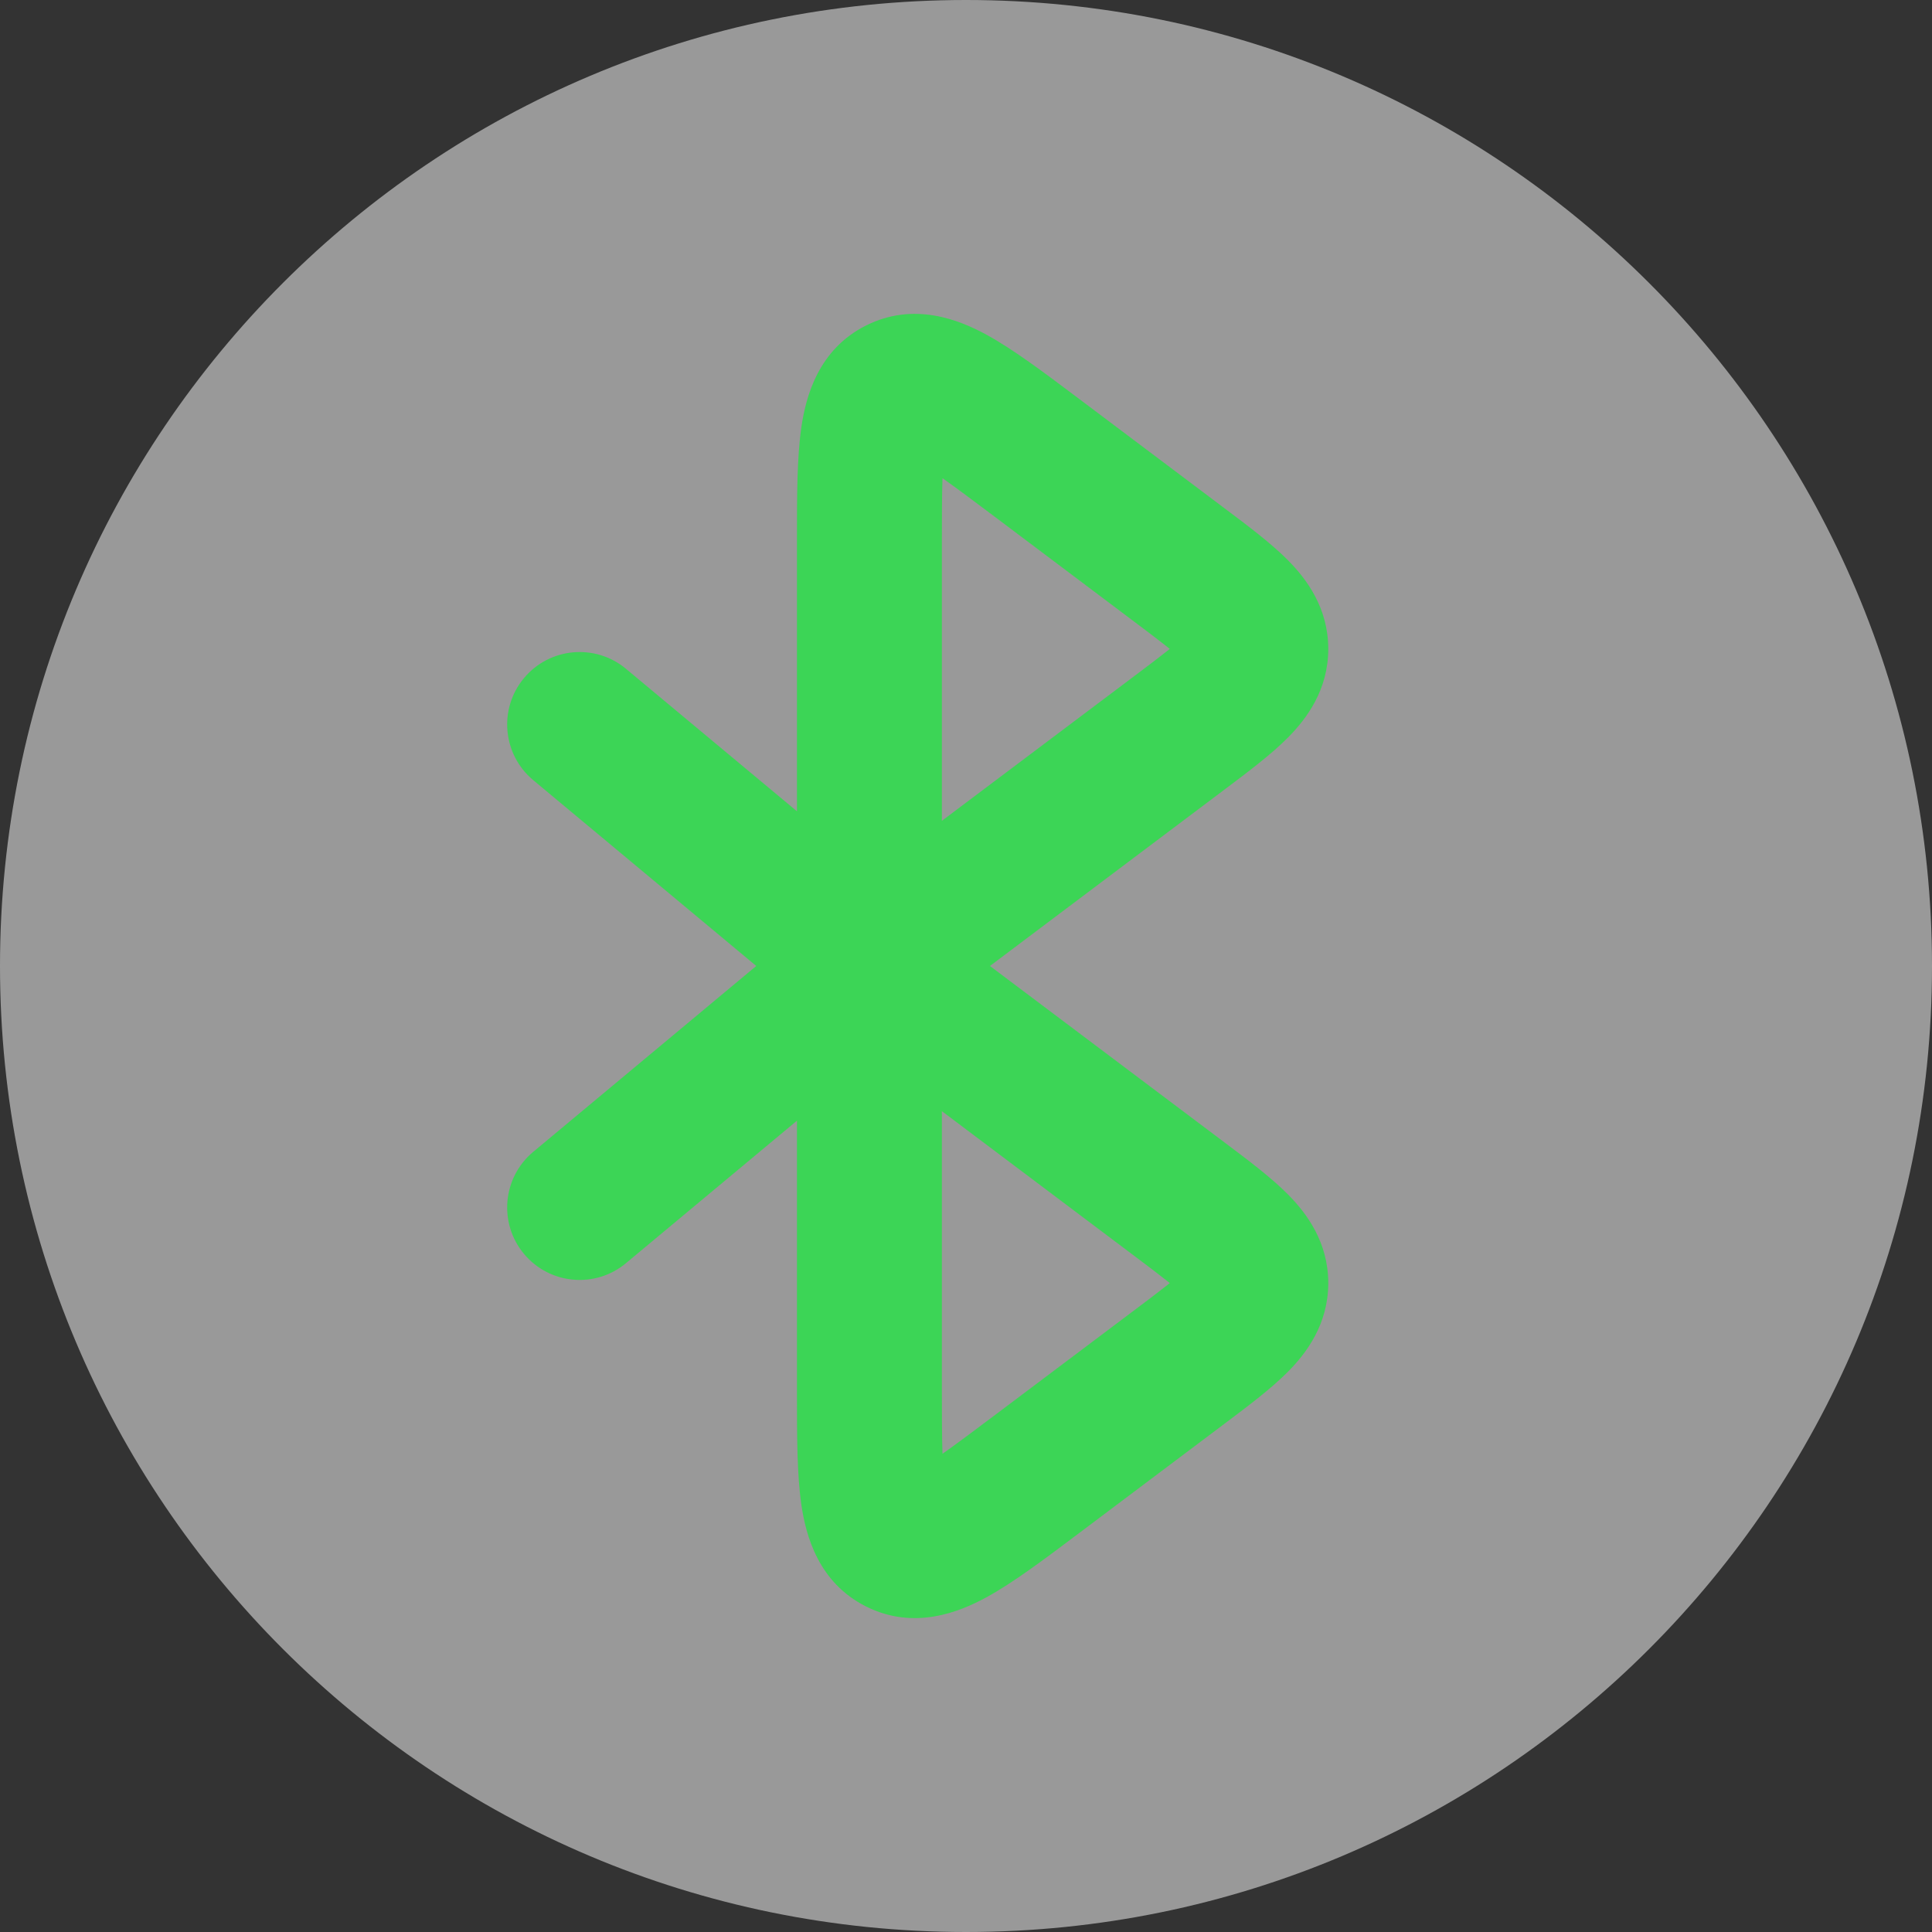 <svg width="106" height="106" viewBox="0 0 106 106" fill="none" xmlns="http://www.w3.org/2000/svg">
<rect x="0" y="0" width="106" height="106" fill="#333333" stroke="none"/>
<path opacity="0.5" d="M53 106C82.271 106 106 82.271 106 53C106 23.729 82.271 0 53 0C23.729 0 0 23.729 0 53C0 82.271 23.729 106 53 106Z" fill="white"/>
<path d="M49.895 80.858C49.88 80.864 49.873 80.865 49.873 80.865L49.895 80.858Z" fill="white"/>
<path d="M51.924 81.868C51.929 81.882 51.932 81.89 51.932 81.89L51.924 81.868Z" fill="white"/>
<path d="M51.924 24.128C51.929 24.115 51.932 24.106 51.932 24.106L51.928 24.115L51.924 24.128Z" fill="white"/>
<path fill-rule="evenodd" clip-rule="evenodd" d="M54.114 18.359C55.582 19.159 57.295 20.448 59.123 21.823L67.234 27.925C68.487 28.866 69.75 29.816 70.664 30.738C71.694 31.777 72.876 33.359 72.876 35.603C72.876 37.846 71.694 39.429 70.664 40.467C69.75 41.389 68.487 42.339 67.234 43.281L54.314 52.999L67.234 62.718C68.487 63.66 69.75 64.61 70.664 65.532C71.694 66.57 72.876 68.153 72.876 70.397C72.876 72.64 71.694 74.222 70.664 75.261C69.75 76.183 68.487 77.133 67.234 78.075L59.123 84.176C57.295 85.551 55.582 86.84 54.114 87.64C52.613 88.458 50.139 89.455 47.517 88.141C44.901 86.829 44.215 84.254 43.968 82.564C43.726 80.907 43.726 78.761 43.726 76.469V61.486L34.346 69.303C32.66 70.709 30.153 70.481 28.748 68.794C27.342 67.108 27.57 64.602 29.256 63.196L41.492 52.999L29.256 42.803C27.57 41.398 27.342 38.891 28.748 37.205C30.153 35.518 32.66 35.29 34.346 36.696L43.726 44.513V29.53C43.726 27.237 43.726 25.092 43.968 23.435C44.215 21.744 44.901 19.17 47.517 17.858C50.139 16.544 52.613 17.541 54.114 18.359ZM51.676 76.195V60.964L62.272 68.934C62.991 69.475 63.563 69.905 64.043 70.287L64.179 70.397L64.043 70.506C63.563 70.887 62.991 71.318 62.272 71.859L54.563 77.657C53.359 78.563 52.441 79.249 51.71 79.763C51.68 78.864 51.676 77.711 51.676 76.195ZM49.896 80.858C49.881 80.864 49.874 80.865 49.874 80.865L49.896 80.858ZM51.925 81.868C51.931 81.882 51.933 81.891 51.933 81.891L51.925 81.868ZM51.676 29.804V45.035L62.272 37.065C62.991 36.524 63.563 36.094 64.043 35.712L64.179 35.603L64.043 35.493C63.563 35.112 62.991 34.681 62.272 34.14L54.563 28.341C53.359 27.436 52.441 26.75 51.71 26.236C51.68 27.135 51.676 28.288 51.676 29.804ZM51.925 24.131C51.931 24.117 51.933 24.108 51.933 24.108L51.929 24.117L51.925 24.131Z" fill="#3CD556"/>
</svg>
